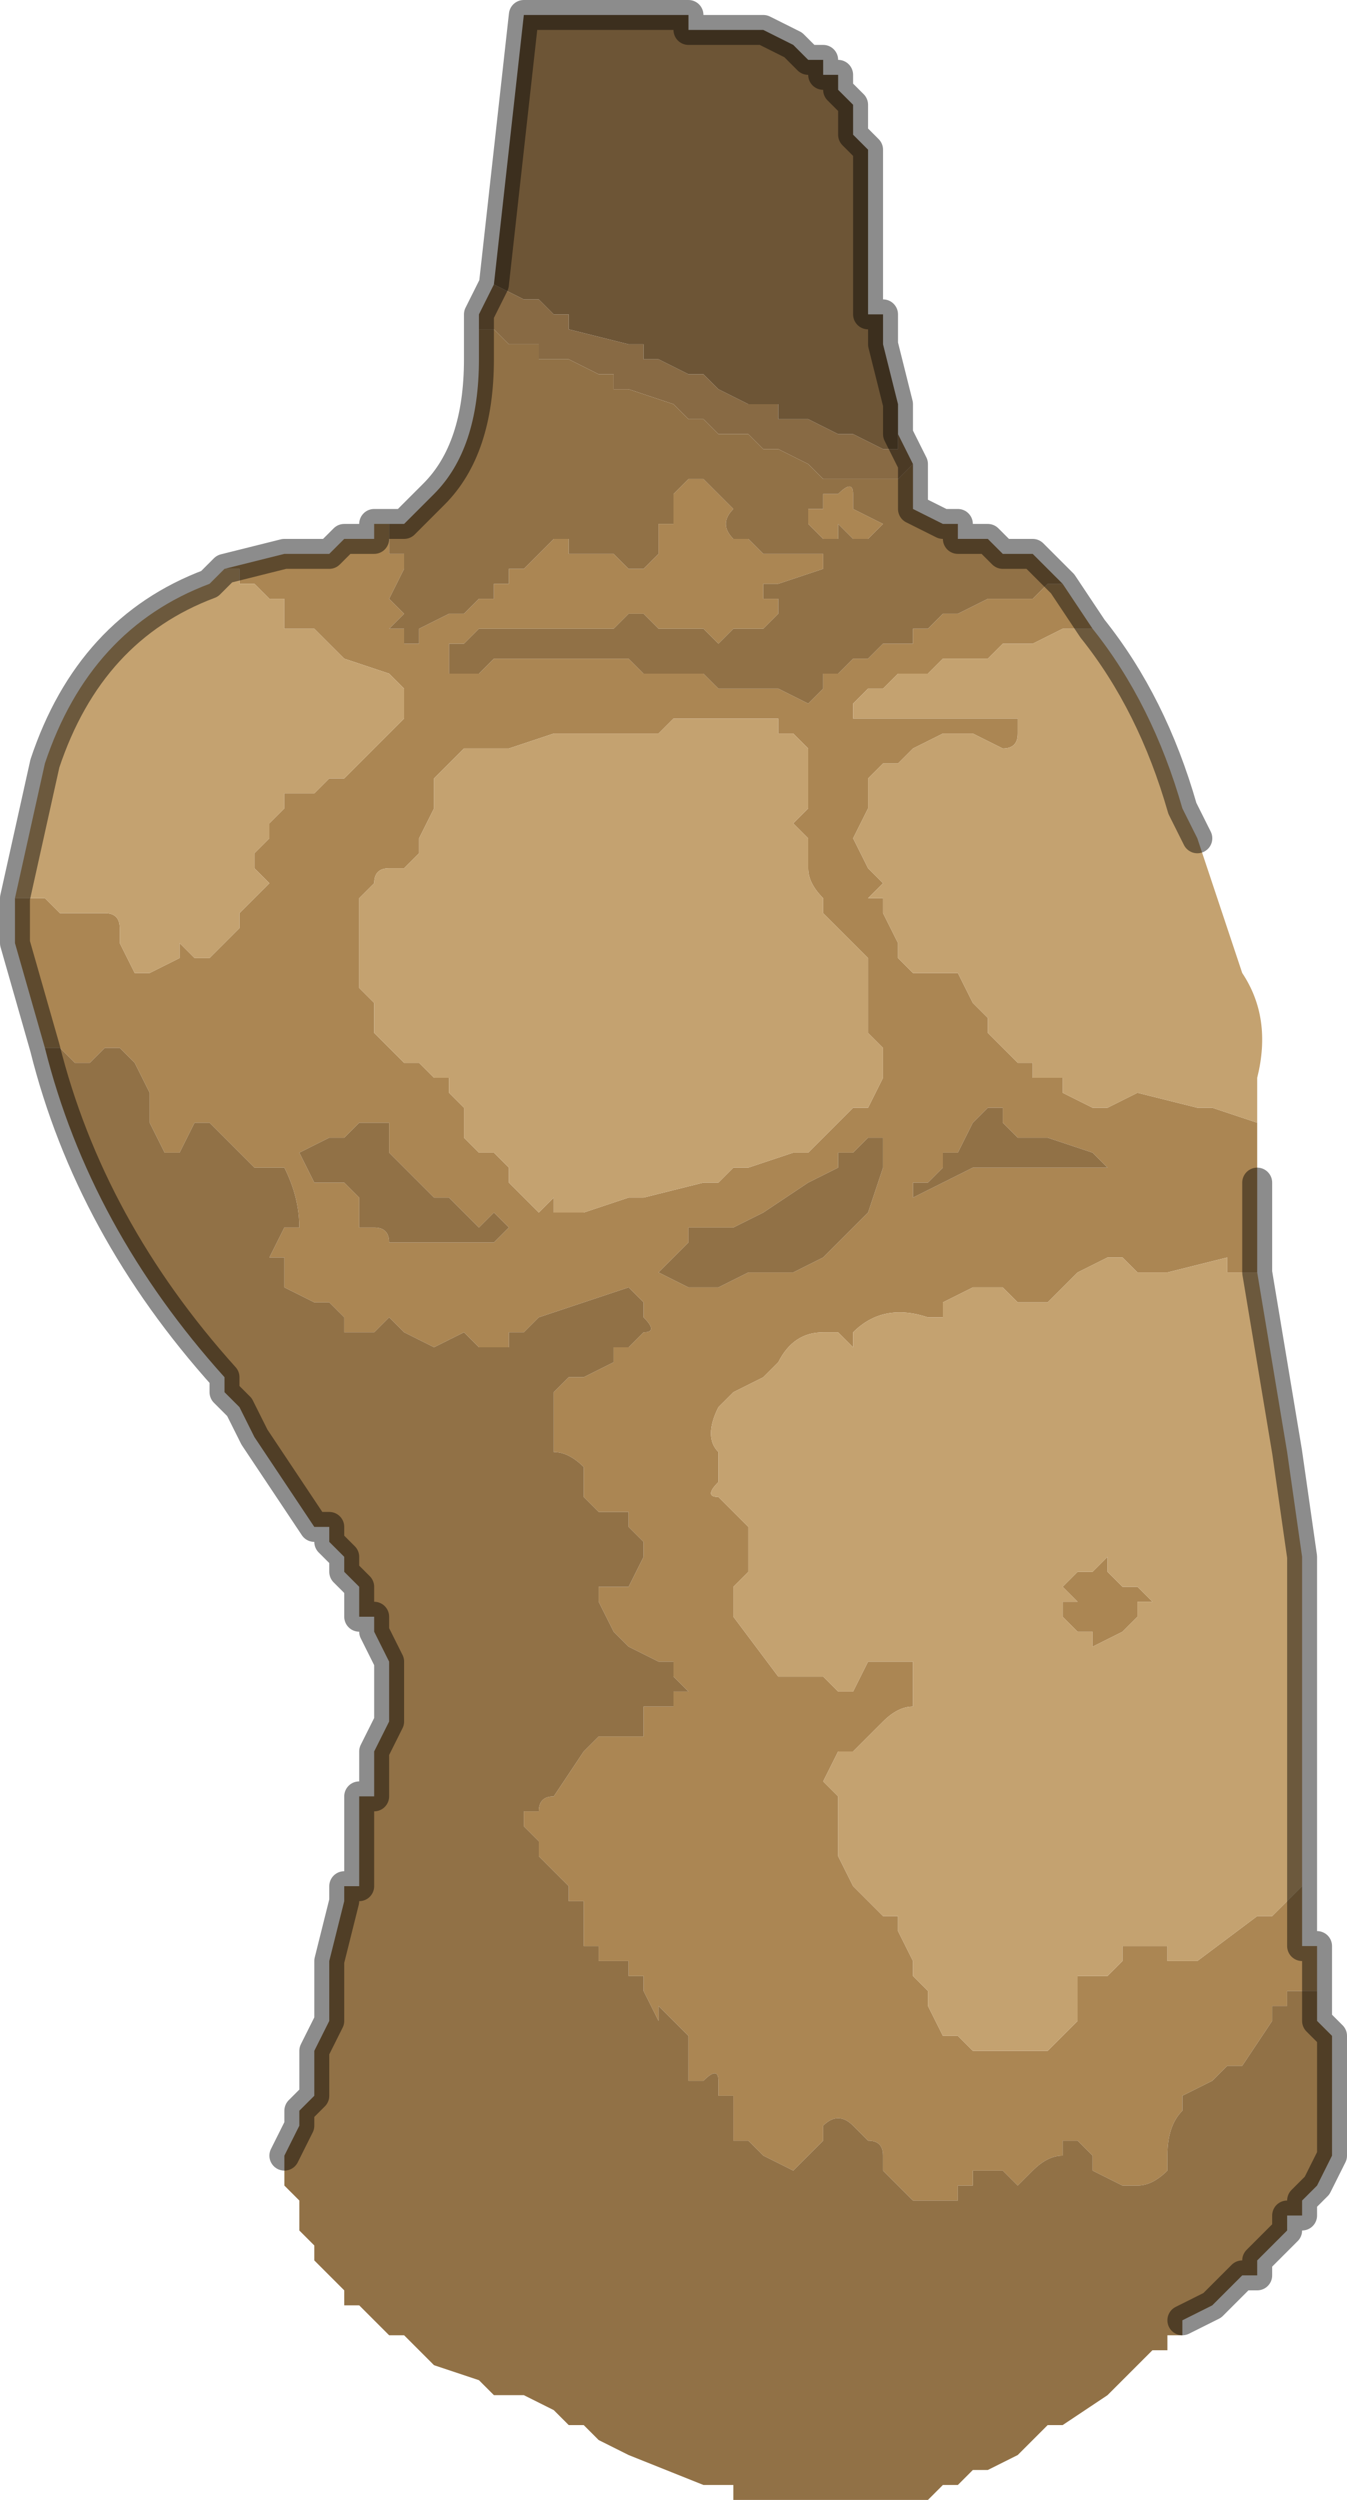 <?xml version="1.0" encoding="UTF-8" standalone="no"?>
<svg xmlns:xlink="http://www.w3.org/1999/xlink" height="8.35px" width="4.5px" xmlns="http://www.w3.org/2000/svg">
  <g transform="matrix(1.0, 0.0, 0.0, 1.0, 2.25, 4.2)">
    <path d="M-0.8 -2.7 L-0.8 -2.75 -0.8 -2.7" fill="#cbb79c" fill-rule="evenodd" stroke="none"/>
    <path d="M1.3 -2.25 L1.4 -2.1 1.4 -2.1 1.35 -2.1 1.3 -2.1 1.3 -2.1 1.2 -2.05 1.15 -2.05 1.1 -2.05 1.05 -2.0 0.95 -2.0 0.9 -2.0 0.9 -2.0 0.85 -1.95 0.8 -1.95 0.75 -1.95 0.7 -1.9 0.65 -1.9 0.65 -1.9 0.6 -1.85 0.6 -1.8 Q0.65 -1.8 0.65 -1.8 L0.75 -1.8 0.8 -1.8 0.8 -1.8 0.85 -1.8 1.05 -1.8 1.15 -1.8 1.15 -1.75 Q1.15 -1.7 1.1 -1.7 L1.0 -1.75 1.0 -1.75 0.9 -1.75 0.8 -1.7 0.75 -1.65 0.7 -1.65 0.7 -1.65 0.65 -1.6 0.65 -1.5 0.6 -1.4 0.6 -1.4 0.65 -1.3 0.7 -1.25 0.65 -1.2 0.7 -1.2 0.7 -1.15 0.75 -1.05 0.75 -1.0 0.8 -0.95 0.9 -0.95 0.9 -0.95 0.95 -0.95 1.0 -0.85 1.0 -0.85 1.05 -0.8 1.05 -0.75 1.1 -0.7 1.15 -0.65 1.15 -0.65 1.2 -0.65 1.2 -0.6 1.25 -0.6 1.3 -0.6 1.3 -0.55 1.4 -0.5 1.45 -0.5 1.55 -0.55 1.75 -0.5 1.75 -0.5 1.8 -0.5 1.95 -0.45 1.95 -0.25 1.95 0.05 1.85 0.05 1.85 0.0 1.65 0.05 1.6 0.05 1.55 0.05 1.5 0.0 1.45 0.0 1.35 0.05 1.3 0.1 1.25 0.15 1.15 0.15 1.1 0.1 Q1.05 0.1 1.0 0.1 L0.9 0.15 0.9 0.2 0.85 0.2 Q0.7 0.15 0.6 0.25 L0.6 0.3 0.55 0.25 0.5 0.25 Q0.4 0.25 0.35 0.35 L0.3 0.4 0.2 0.45 0.15 0.5 Q0.1 0.6 0.15 0.65 L0.15 0.75 Q0.1 0.8 0.15 0.8 L0.2 0.85 0.25 0.9 0.25 0.95 0.25 1.05 0.2 1.1 0.2 1.2 0.35 1.4 0.45 1.4 0.5 1.4 0.55 1.45 0.6 1.45 0.65 1.35 0.7 1.35 0.75 1.35 0.8 1.35 0.8 1.5 Q0.75 1.5 0.7 1.55 L0.65 1.6 0.6 1.65 0.55 1.65 0.5 1.75 0.55 1.8 0.55 1.85 0.55 2.0 0.6 2.1 0.65 2.15 0.7 2.2 0.75 2.2 0.75 2.25 0.8 2.35 0.8 2.4 0.85 2.45 0.85 2.5 0.9 2.6 0.95 2.6 1.0 2.65 1.05 2.65 1.15 2.65 1.2 2.65 1.25 2.65 1.3 2.6 1.35 2.55 1.35 2.5 1.35 2.4 1.45 2.4 1.5 2.35 1.5 2.3 1.6 2.3 1.65 2.3 1.65 2.35 1.7 2.35 1.75 2.35 1.95 2.2 2.0 2.2 2.05 2.15 2.1 2.1 2.1 2.3 2.15 2.3 2.15 2.45 2.1 2.45 2.05 2.45 2.05 2.5 2.0 2.5 2.0 2.55 1.9 2.7 1.85 2.7 1.8 2.75 1.7 2.8 1.7 2.85 Q1.65 2.9 1.65 3.0 L1.65 3.05 Q1.6 3.1 1.55 3.1 L1.5 3.1 1.4 3.05 1.4 3.0 1.35 2.95 1.3 2.95 Q1.3 2.95 1.3 3.0 1.25 3.0 1.2 3.05 L1.15 3.1 1.1 3.05 1.0 3.05 1.0 3.1 0.95 3.1 0.95 3.15 0.9 3.15 0.85 3.15 0.8 3.15 0.75 3.1 0.7 3.05 0.7 3.0 Q0.7 2.95 0.65 2.95 L0.6 2.9 Q0.55 2.85 0.5 2.9 L0.5 2.95 0.45 3.0 0.4 3.05 0.3 3.0 0.25 2.95 0.2 2.95 0.2 2.85 0.2 2.8 0.15 2.8 0.15 2.75 Q0.15 2.7 0.1 2.75 L0.05 2.75 0.05 2.65 0.05 2.6 0.0 2.55 0.0 2.55 -0.05 2.5 -0.05 2.55 -0.1 2.45 -0.1 2.4 -0.15 2.4 -0.15 2.35 -0.2 2.35 -0.25 2.35 -0.25 2.3 -0.3 2.3 -0.3 2.15 -0.35 2.15 -0.35 2.1 -0.4 2.05 -0.45 2.0 -0.45 1.95 -0.5 1.9 -0.5 1.85 -0.45 1.85 Q-0.45 1.8 -0.4 1.8 L-0.4 1.8 -0.3 1.65 -0.25 1.6 -0.2 1.6 -0.2 1.6 -0.15 1.6 -0.1 1.6 -0.1 1.5 -0.05 1.5 0.0 1.5 0.0 1.45 0.05 1.45 0.0 1.4 0.0 1.35 -0.05 1.35 -0.05 1.35 -0.15 1.3 -0.15 1.3 -0.2 1.25 -0.2 1.25 -0.25 1.15 -0.25 1.1 -0.2 1.1 -0.15 1.1 -0.1 1.0 -0.1 0.95 -0.1 0.95 -0.15 0.9 -0.15 0.85 -0.2 0.85 -0.25 0.85 -0.3 0.8 -0.3 0.7 Q-0.35 0.65 -0.4 0.65 L-0.4 0.5 -0.4 0.45 -0.35 0.4 -0.35 0.4 -0.3 0.4 -0.2 0.35 -0.2 0.3 -0.15 0.3 -0.15 0.3 -0.1 0.25 -0.1 0.25 Q-0.05 0.25 -0.1 0.2 L-0.1 0.15 -0.1 0.15 -0.15 0.1 -0.3 0.15 -0.45 0.2 -0.5 0.25 -0.55 0.25 -0.55 0.3 -0.6 0.3 -0.6 0.3 -0.65 0.3 -0.65 0.3 -0.7 0.25 -0.8 0.3 -0.8 0.3 -0.9 0.25 -0.9 0.25 -0.95 0.2 -1.0 0.25 -1.05 0.25 -1.1 0.25 -1.1 0.2 -1.15 0.15 -1.15 0.15 -1.2 0.15 -1.3 0.1 -1.3 0.0 -1.35 0.0 -1.3 -0.1 -1.25 -0.1 -1.25 -0.1 Q-1.25 -0.2 -1.3 -0.3 L-1.35 -0.3 -1.4 -0.3 -1.4 -0.3 -1.45 -0.35 -1.5 -0.4 -1.55 -0.45 -1.6 -0.45 -1.65 -0.35 -1.7 -0.35 -1.75 -0.45 -1.75 -0.55 -1.8 -0.65 -1.85 -0.7 -1.9 -0.7 -1.95 -0.65 -1.95 -0.65 -2.0 -0.65 -2.05 -0.7 -2.1 -0.7 -2.2 -1.05 -2.2 -1.2 -2.2 -1.2 -2.15 -1.2 -2.1 -1.2 -2.1 -1.2 -2.05 -1.15 -2.0 -1.15 -1.95 -1.15 -1.95 -1.15 -1.9 -1.15 Q-1.85 -1.15 -1.85 -1.1 L-1.85 -1.05 -1.8 -0.95 -1.8 -0.95 -1.75 -0.95 -1.75 -0.95 -1.65 -1.0 -1.65 -1.05 -1.6 -1.0 -1.55 -1.0 -1.55 -1.0 -1.5 -1.05 -1.45 -1.1 -1.45 -1.15 -1.4 -1.2 -1.4 -1.2 -1.35 -1.25 -1.4 -1.3 -1.4 -1.35 -1.35 -1.4 -1.35 -1.4 Q-1.35 -1.45 -1.35 -1.45 L-1.3 -1.5 -1.3 -1.55 -1.25 -1.55 -1.2 -1.55 -1.15 -1.6 -1.1 -1.6 Q-1.1 -1.6 -1.05 -1.65 L-1.05 -1.65 -1.0 -1.7 -0.95 -1.75 -0.9 -1.8 -0.9 -1.85 -0.9 -1.9 -0.95 -1.95 -1.1 -2.0 -1.1 -2.0 -1.15 -2.05 -1.2 -2.1 -1.3 -2.1 -1.3 -2.15 -1.3 -2.2 -1.35 -2.2 -1.4 -2.25 -1.45 -2.25 -1.45 -2.3 -1.5 -2.3 -1.3 -2.35 -1.3 -2.35 -1.2 -2.35 -1.2 -2.35 -1.15 -2.35 -1.1 -2.4 -1.05 -2.4 -1.05 -2.4 -1.0 -2.4 -1.0 -2.45 -0.95 -2.45 -0.95 -2.45 -0.95 -2.35 -0.9 -2.35 -0.9 -2.3 -0.95 -2.2 -0.95 -2.2 -0.9 -2.15 -0.95 -2.1 -0.9 -2.1 -0.9 -2.05 -0.85 -2.05 -0.85 -2.1 -0.75 -2.15 -0.75 -2.15 -0.7 -2.15 -0.7 -2.15 -0.65 -2.2 -0.65 -2.2 -0.6 -2.2 -0.6 -2.25 -0.55 -2.25 -0.55 -2.3 -0.5 -2.3 -0.45 -2.35 -0.45 -2.35 -0.45 -2.35 -0.4 -2.4 -0.35 -2.4 -0.35 -2.35 -0.3 -2.35 -0.25 -2.35 -0.25 -2.35 -0.2 -2.35 -0.15 -2.3 -0.1 -2.3 -0.1 -2.3 -0.05 -2.35 -0.05 -2.4 -0.05 -2.45 0.0 -2.45 0.0 -2.55 0.05 -2.6 0.05 -2.6 0.1 -2.6 0.15 -2.55 0.15 -2.55 0.2 -2.5 Q0.15 -2.45 0.2 -2.4 L0.25 -2.4 0.3 -2.35 0.3 -2.35 0.5 -2.35 0.5 -2.4 0.45 -2.45 0.45 -2.5 0.5 -2.5 0.5 -2.55 0.55 -2.55 Q0.6 -2.6 0.6 -2.55 L0.6 -2.5 0.7 -2.45 0.7 -2.45 0.65 -2.4 0.65 -2.4 0.6 -2.4 0.55 -2.45 0.55 -2.4 0.5 -2.4 0.5 -2.35 0.5 -2.3 0.35 -2.25 0.3 -2.25 0.3 -2.2 0.35 -2.2 0.35 -2.15 0.3 -2.1 0.2 -2.1 0.2 -2.1 0.15 -2.05 0.1 -2.1 0.05 -2.1 0.05 -2.1 0.0 -2.1 0.0 -2.1 -0.05 -2.1 -0.05 -2.1 -0.1 -2.15 -0.15 -2.15 -0.2 -2.1 -0.35 -2.1 -0.4 -2.1 -0.45 -2.1 -0.55 -2.1 -0.65 -2.1 -0.7 -2.05 -0.7 -2.05 -0.75 -2.05 -0.75 -1.95 -0.7 -1.95 -0.65 -1.95 -0.65 -1.95 -0.6 -2.0 -0.6 -2.0 -0.55 -2.0 -0.5 -2.0 -0.4 -2.0 -0.4 -2.0 -0.35 -2.0 -0.2 -2.0 -0.15 -2.0 -0.1 -1.95 -0.05 -1.95 0.0 -1.95 0.0 -1.95 0.1 -1.95 0.1 -1.95 0.15 -1.9 0.15 -1.9 0.2 -1.9 0.3 -1.9 0.3 -1.9 0.35 -1.9 0.45 -1.85 0.45 -1.85 0.5 -1.9 0.5 -1.95 0.55 -1.95 0.55 -1.95 0.6 -2.0 0.65 -2.0 0.7 -2.05 0.75 -2.05 0.8 -2.05 0.8 -2.1 0.85 -2.1 0.85 -2.1 0.9 -2.15 0.9 -2.15 0.95 -2.15 1.05 -2.2 1.1 -2.2 1.2 -2.2 1.25 -2.25 1.3 -2.25 M0.3 -1.8 L0.15 -1.8 0.05 -1.8 0.0 -1.8 -0.05 -1.75 -0.05 -1.75 -0.1 -1.75 -0.2 -1.75 -0.25 -1.75 -0.3 -1.75 -0.3 -1.75 -0.4 -1.75 -0.55 -1.7 -0.6 -1.7 -0.6 -1.7 -0.65 -1.7 -0.65 -1.7 -0.7 -1.7 -0.7 -1.7 -0.8 -1.6 -0.8 -1.55 -0.8 -1.5 -0.85 -1.4 -0.85 -1.35 -0.9 -1.3 -0.95 -1.3 Q-1.0 -1.3 -1.0 -1.25 L-1.05 -1.2 -1.05 -1.2 Q-1.05 -1.1 -1.05 -1.0 L-1.05 -0.95 -1.05 -0.9 -1.0 -0.85 -1.0 -0.75 -0.95 -0.7 -0.9 -0.65 -0.85 -0.65 -0.8 -0.6 -0.75 -0.6 -0.75 -0.55 -0.7 -0.5 -0.7 -0.45 -0.7 -0.4 -0.65 -0.35 -0.6 -0.35 -0.55 -0.3 -0.55 -0.25 -0.5 -0.2 -0.5 -0.2 -0.45 -0.15 -0.4 -0.2 -0.4 -0.15 -0.35 -0.15 -0.3 -0.15 -0.3 -0.15 -0.15 -0.2 -0.1 -0.2 0.1 -0.25 0.15 -0.25 0.2 -0.3 0.2 -0.3 0.25 -0.3 0.4 -0.35 0.4 -0.35 0.45 -0.35 0.5 -0.4 0.55 -0.45 0.55 -0.45 0.6 -0.5 0.6 -0.5 0.65 -0.5 0.7 -0.6 0.7 -0.65 0.7 -0.7 0.65 -0.75 0.65 -0.85 0.65 -1.0 0.6 -1.05 0.55 -1.1 0.5 -1.15 0.5 -1.2 Q0.45 -1.25 0.45 -1.3 L0.45 -1.35 0.45 -1.4 0.4 -1.45 0.45 -1.5 0.45 -1.55 0.45 -1.7 0.4 -1.75 0.35 -1.75 0.35 -1.8 0.3 -1.8 M0.05 -0.1 L0.05 -0.05 0.0 0.0 0.0 0.0 -0.05 0.05 -0.05 0.05 0.05 0.1 0.15 0.1 0.25 0.05 0.4 0.05 0.5 0.0 0.5 0.0 0.55 -0.05 0.6 -0.1 0.6 -0.1 0.65 -0.15 0.7 -0.3 0.7 -0.4 0.7 -0.4 0.65 -0.4 0.65 -0.4 0.6 -0.35 0.6 -0.35 0.55 -0.35 0.55 -0.3 0.45 -0.25 0.3 -0.15 0.3 -0.15 0.2 -0.1 0.2 -0.1 0.1 -0.1 0.05 -0.1 M0.9 -0.35 L0.9 -0.3 0.85 -0.25 0.85 -0.25 0.8 -0.25 0.8 -0.2 0.9 -0.25 1.0 -0.3 1.0 -0.3 1.05 -0.3 1.05 -0.3 1.15 -0.3 1.15 -0.3 1.2 -0.3 1.25 -0.3 1.3 -0.3 1.3 -0.3 1.35 -0.3 1.45 -0.3 1.4 -0.35 1.4 -0.35 1.25 -0.4 1.2 -0.4 1.2 -0.4 1.15 -0.4 1.1 -0.45 1.1 -0.5 1.05 -0.5 1.0 -0.45 0.95 -0.35 0.9 -0.35 M1.45 1.05 L1.5 1.1 1.55 1.1 1.6 1.15 1.55 1.15 1.55 1.2 1.5 1.25 1.4 1.3 1.4 1.25 1.35 1.25 1.3 1.2 1.3 1.15 1.35 1.15 1.3 1.1 1.35 1.05 1.4 1.05 1.45 1.0 1.45 1.05 M-1.25 -0.35 L-1.2 -0.25 -1.15 -0.25 -1.1 -0.25 -1.05 -0.2 -1.05 -0.1 -1.0 -0.1 Q-0.95 -0.1 -0.95 -0.05 L-0.9 -0.05 -0.85 -0.05 -0.8 -0.05 -0.7 -0.05 -0.65 -0.05 -0.6 -0.05 -0.55 -0.1 -0.55 -0.1 -0.6 -0.15 -0.65 -0.1 -0.7 -0.15 -0.7 -0.15 -0.75 -0.2 -0.8 -0.2 -0.85 -0.25 -0.9 -0.3 -0.95 -0.35 -0.95 -0.45 -1.0 -0.45 -1.05 -0.45 -1.05 -0.45 -1.1 -0.4 -1.15 -0.4 -1.15 -0.4 -1.25 -0.35" fill="#ab8653" fill-rule="evenodd" stroke="none"/>
    <path d="M-0.6 -3.25 L-0.6 -3.25 -0.5 -3.2 -0.45 -3.2 -0.4 -3.15 -0.4 -3.15 -0.35 -3.15 -0.35 -3.1 -0.15 -3.05 -0.1 -3.05 -0.1 -3.0 -0.05 -3.0 0.05 -2.95 0.1 -2.95 0.15 -2.9 0.15 -2.9 0.25 -2.85 0.35 -2.85 0.35 -2.8 Q0.35 -2.8 0.4 -2.8 L0.45 -2.8 0.55 -2.75 0.55 -2.75 0.6 -2.75 0.7 -2.7 0.7 -2.7 0.75 -2.7 0.75 -2.75 0.8 -2.65 0.8 -2.65 0.75 -2.6 0.7 -2.6 0.55 -2.6 0.5 -2.6 0.45 -2.65 0.45 -2.65 0.35 -2.7 0.35 -2.7 0.3 -2.7 0.25 -2.75 0.15 -2.75 0.1 -2.8 0.1 -2.8 0.05 -2.8 0.05 -2.8 0.0 -2.85 -0.15 -2.9 -0.2 -2.9 -0.2 -2.95 -0.25 -2.95 -0.35 -3.0 -0.4 -3.0 -0.4 -3.0 -0.45 -3.0 -0.45 -3.05 -0.55 -3.05 -0.55 -3.05 -0.6 -3.1 -0.65 -3.1 -0.65 -3.15 -0.6 -3.25" fill="#886a44" fill-rule="evenodd" stroke="none"/>
    <path d="M-0.6 -3.25 L-0.6 -3.25 -0.5 -4.15 -0.5 -4.15 -0.45 -4.15 -0.1 -4.15 -0.1 -4.15 -0.05 -4.15 0.0 -4.15 0.05 -4.15 0.05 -4.1 0.1 -4.1 0.15 -4.1 0.2 -4.1 0.3 -4.1 0.3 -4.1 0.4 -4.05 0.45 -4.0 0.5 -4.0 0.5 -3.95 0.55 -3.95 0.55 -3.9 0.6 -3.85 0.6 -3.75 0.65 -3.7 0.65 -3.65 0.65 -3.3 0.65 -3.15 0.7 -3.15 0.7 -3.05 0.75 -2.85 0.75 -2.8 0.75 -2.75 0.75 -2.7 0.7 -2.7 0.7 -2.7 0.6 -2.75 0.55 -2.75 0.55 -2.75 0.45 -2.8 0.4 -2.8 Q0.35 -2.8 0.35 -2.8 L0.35 -2.85 0.25 -2.85 0.15 -2.9 0.15 -2.9 0.1 -2.95 0.05 -2.95 -0.05 -3.0 -0.1 -3.0 -0.1 -3.05 -0.15 -3.05 -0.35 -3.1 -0.35 -3.15 -0.4 -3.15 -0.4 -3.15 -0.45 -3.2 -0.5 -3.2 -0.6 -3.25 -0.6 -3.25" fill="#6d5536" fill-rule="evenodd" stroke="none"/>
    <path d="M1.4 -2.1 Q1.6 -1.85 1.7 -1.5 L1.75 -1.4 1.8 -1.25 1.9 -0.95 Q2.0 -0.8 1.95 -0.6 L1.95 -0.45 1.8 -0.5 1.75 -0.5 1.75 -0.5 1.55 -0.55 1.45 -0.5 1.4 -0.5 1.3 -0.55 1.3 -0.6 1.25 -0.6 1.2 -0.6 1.2 -0.65 1.15 -0.65 1.15 -0.65 1.1 -0.7 1.05 -0.75 1.05 -0.8 1.0 -0.85 1.0 -0.85 0.95 -0.95 0.9 -0.95 0.9 -0.95 0.8 -0.95 0.75 -1.0 0.75 -1.05 0.7 -1.15 0.7 -1.2 0.65 -1.2 0.7 -1.25 0.65 -1.3 0.6 -1.4 0.6 -1.4 0.65 -1.5 0.65 -1.6 0.7 -1.65 0.7 -1.65 0.75 -1.65 0.8 -1.7 0.9 -1.75 1.0 -1.75 1.0 -1.75 1.1 -1.7 Q1.15 -1.7 1.15 -1.75 L1.15 -1.8 1.05 -1.8 0.85 -1.8 0.8 -1.8 0.8 -1.8 0.75 -1.8 0.65 -1.8 Q0.65 -1.8 0.6 -1.8 L0.6 -1.85 0.65 -1.9 0.65 -1.9 0.7 -1.9 0.75 -1.95 0.8 -1.95 0.85 -1.95 0.9 -2.0 0.9 -2.0 0.95 -2.0 1.05 -2.0 1.1 -2.05 1.15 -2.05 1.2 -2.05 1.3 -2.1 1.3 -2.1 1.35 -2.1 1.4 -2.1 1.4 -2.1 M1.95 0.05 L2.0 0.35 2.05 0.65 2.1 1.0 2.1 1.75 2.1 1.95 2.1 2.1 2.05 2.15 2.0 2.2 1.95 2.2 1.75 2.35 1.7 2.35 1.65 2.35 1.65 2.3 1.6 2.3 1.5 2.3 1.5 2.35 1.45 2.4 1.35 2.4 1.35 2.5 1.35 2.55 1.3 2.6 1.25 2.65 1.2 2.65 1.15 2.65 1.05 2.65 1.0 2.65 0.95 2.6 0.9 2.6 0.85 2.5 0.85 2.45 0.8 2.4 0.8 2.35 0.75 2.25 0.75 2.2 0.7 2.2 0.65 2.15 0.6 2.1 0.55 2.0 0.55 1.85 0.55 1.8 0.5 1.75 0.55 1.65 0.6 1.65 0.65 1.6 0.7 1.55 Q0.75 1.5 0.8 1.5 L0.8 1.35 0.75 1.35 0.7 1.35 0.65 1.35 0.6 1.45 0.55 1.45 0.5 1.4 0.45 1.4 0.35 1.4 0.2 1.2 0.2 1.1 0.25 1.05 0.25 0.95 0.25 0.9 0.2 0.85 0.15 0.8 Q0.1 0.8 0.15 0.75 L0.15 0.65 Q0.1 0.6 0.15 0.5 L0.2 0.45 0.3 0.4 0.35 0.35 Q0.4 0.25 0.5 0.25 L0.55 0.25 0.6 0.3 0.6 0.25 Q0.7 0.15 0.85 0.2 L0.9 0.2 0.9 0.15 1.0 0.1 Q1.05 0.1 1.1 0.1 L1.15 0.15 1.25 0.15 1.3 0.1 1.35 0.05 1.45 0.0 1.5 0.0 1.55 0.05 1.6 0.05 1.65 0.05 1.85 0.0 1.85 0.05 1.95 0.05 M-2.2 -1.2 L-2.1 -1.65 Q-1.95 -2.1 -1.55 -2.25 L-1.5 -2.3 -1.45 -2.3 -1.45 -2.25 -1.4 -2.25 -1.35 -2.2 -1.3 -2.2 -1.3 -2.15 -1.3 -2.1 -1.2 -2.1 -1.15 -2.05 -1.1 -2.0 -1.1 -2.0 -0.95 -1.95 -0.9 -1.9 -0.9 -1.85 -0.9 -1.8 -0.95 -1.75 -1.0 -1.7 -1.05 -1.65 -1.05 -1.65 Q-1.1 -1.6 -1.1 -1.6 L-1.15 -1.6 -1.2 -1.55 -1.25 -1.55 -1.3 -1.55 -1.3 -1.5 -1.35 -1.45 Q-1.35 -1.45 -1.35 -1.4 L-1.35 -1.4 -1.4 -1.35 -1.4 -1.3 -1.35 -1.25 -1.4 -1.2 -1.4 -1.2 -1.45 -1.15 -1.45 -1.1 -1.5 -1.05 -1.55 -1.0 -1.55 -1.0 -1.6 -1.0 -1.65 -1.05 -1.65 -1.0 -1.75 -0.95 -1.75 -0.95 -1.8 -0.95 -1.8 -0.95 -1.85 -1.05 -1.85 -1.1 Q-1.85 -1.15 -1.9 -1.15 L-1.95 -1.15 -1.95 -1.15 -2.0 -1.15 -2.05 -1.15 -2.1 -1.2 -2.1 -1.2 -2.15 -1.2 -2.2 -1.2 -2.2 -1.2 M0.3 -1.8 L0.35 -1.8 0.35 -1.75 0.4 -1.75 0.45 -1.7 0.45 -1.55 0.45 -1.5 0.4 -1.45 0.45 -1.4 0.45 -1.35 0.45 -1.3 Q0.45 -1.25 0.5 -1.2 L0.5 -1.15 0.55 -1.1 0.6 -1.05 0.65 -1.0 0.65 -0.85 0.65 -0.75 0.7 -0.7 0.7 -0.65 0.7 -0.6 0.65 -0.5 0.6 -0.5 0.6 -0.5 0.55 -0.45 0.55 -0.45 0.5 -0.4 0.45 -0.35 0.4 -0.35 0.4 -0.35 0.25 -0.3 0.2 -0.3 0.2 -0.3 0.15 -0.25 0.1 -0.25 -0.1 -0.2 -0.15 -0.2 -0.3 -0.15 -0.3 -0.15 -0.35 -0.15 -0.4 -0.15 -0.4 -0.2 -0.45 -0.15 -0.5 -0.2 -0.5 -0.2 -0.55 -0.25 -0.55 -0.3 -0.6 -0.35 -0.65 -0.35 -0.7 -0.4 -0.7 -0.45 -0.7 -0.5 -0.75 -0.55 -0.75 -0.6 -0.8 -0.6 -0.85 -0.65 -0.9 -0.65 -0.95 -0.7 -1.0 -0.75 -1.0 -0.85 -1.05 -0.9 -1.05 -0.95 -1.05 -1.0 Q-1.05 -1.1 -1.05 -1.2 L-1.05 -1.2 -1.0 -1.25 Q-1.0 -1.3 -0.95 -1.3 L-0.9 -1.3 -0.85 -1.35 -0.85 -1.4 -0.8 -1.5 -0.8 -1.55 -0.8 -1.6 -0.7 -1.7 -0.7 -1.7 -0.65 -1.7 -0.65 -1.7 -0.6 -1.7 -0.6 -1.7 -0.55 -1.7 -0.4 -1.75 -0.3 -1.75 -0.3 -1.75 -0.25 -1.75 -0.2 -1.75 -0.1 -1.75 -0.05 -1.75 -0.05 -1.75 0.0 -1.8 0.05 -1.8 0.15 -1.8 0.3 -1.8 M1.45 1.05 L1.45 1.0 1.4 1.05 1.35 1.05 1.3 1.1 1.35 1.15 1.3 1.15 1.3 1.2 1.35 1.25 1.4 1.25 1.4 1.3 1.5 1.25 1.55 1.2 1.55 1.15 1.6 1.15 1.55 1.1 1.5 1.1 1.45 1.05" fill="#c4a270" fill-rule="evenodd" stroke="none"/>
    <path d="M0.8 -2.65 L0.8 -2.55 0.8 -2.5 0.9 -2.45 0.95 -2.45 0.95 -2.4 1.0 -2.4 1.05 -2.4 1.1 -2.35 1.15 -2.35 1.2 -2.35 1.3 -2.25 1.25 -2.25 1.2 -2.2 1.1 -2.2 1.05 -2.2 0.95 -2.15 0.9 -2.15 0.9 -2.15 0.85 -2.1 0.85 -2.1 0.8 -2.1 0.8 -2.05 0.75 -2.05 0.7 -2.05 0.65 -2.0 0.6 -2.0 0.55 -1.95 0.55 -1.95 0.5 -1.95 0.5 -1.9 0.45 -1.85 0.45 -1.85 0.35 -1.9 0.3 -1.9 0.3 -1.9 0.2 -1.9 0.15 -1.9 0.15 -1.9 0.1 -1.95 0.1 -1.95 0.0 -1.95 0.0 -1.95 -0.05 -1.95 -0.1 -1.95 -0.15 -2.0 -0.2 -2.0 -0.35 -2.0 -0.4 -2.0 -0.4 -2.0 -0.5 -2.0 -0.55 -2.0 -0.6 -2.0 -0.6 -2.0 -0.65 -1.95 -0.65 -1.95 -0.7 -1.95 -0.75 -1.95 -0.75 -2.05 -0.7 -2.05 -0.7 -2.05 -0.65 -2.1 -0.55 -2.1 -0.45 -2.1 -0.4 -2.1 -0.35 -2.1 -0.2 -2.1 -0.15 -2.15 -0.1 -2.15 -0.05 -2.1 -0.05 -2.1 0.0 -2.1 0.0 -2.1 0.05 -2.1 0.05 -2.1 0.1 -2.1 0.15 -2.05 0.2 -2.1 0.2 -2.1 0.3 -2.1 0.35 -2.15 0.35 -2.2 0.3 -2.2 0.3 -2.25 0.35 -2.25 0.5 -2.3 0.5 -2.35 0.5 -2.4 0.55 -2.4 0.55 -2.45 0.6 -2.4 0.65 -2.4 0.65 -2.4 0.7 -2.45 0.7 -2.45 0.6 -2.5 0.6 -2.55 Q0.6 -2.6 0.55 -2.55 L0.5 -2.55 0.5 -2.5 0.45 -2.5 0.45 -2.45 0.5 -2.4 0.5 -2.35 0.3 -2.35 0.3 -2.35 0.25 -2.4 0.2 -2.4 Q0.15 -2.45 0.2 -2.5 L0.15 -2.55 0.15 -2.55 0.1 -2.6 0.05 -2.6 0.05 -2.6 0.0 -2.55 0.0 -2.45 -0.05 -2.45 -0.05 -2.4 -0.05 -2.35 -0.1 -2.3 -0.1 -2.3 -0.15 -2.3 -0.2 -2.35 -0.25 -2.35 -0.25 -2.35 -0.3 -2.35 -0.35 -2.35 -0.35 -2.4 -0.4 -2.4 -0.45 -2.35 -0.45 -2.35 -0.45 -2.35 -0.5 -2.3 -0.55 -2.3 -0.55 -2.25 -0.6 -2.25 -0.6 -2.2 -0.65 -2.2 -0.65 -2.2 -0.7 -2.15 -0.7 -2.15 -0.75 -2.15 -0.75 -2.15 -0.85 -2.1 -0.85 -2.05 -0.9 -2.05 -0.9 -2.1 -0.95 -2.1 -0.9 -2.15 -0.95 -2.2 -0.95 -2.2 -0.9 -2.3 -0.9 -2.35 -0.95 -2.35 -0.95 -2.45 -0.95 -2.45 -0.9 -2.45 -0.85 -2.5 -0.85 -2.5 -0.8 -2.55 Q-0.65 -2.7 -0.65 -3.0 L-0.65 -3.1 -0.6 -3.1 -0.55 -3.05 -0.55 -3.05 -0.45 -3.05 -0.45 -3.0 -0.4 -3.0 -0.4 -3.0 -0.35 -3.0 -0.25 -2.95 -0.2 -2.95 -0.2 -2.9 -0.15 -2.9 0.0 -2.85 0.05 -2.8 0.05 -2.8 0.1 -2.8 0.1 -2.8 0.15 -2.75 0.25 -2.75 0.3 -2.7 0.35 -2.7 0.35 -2.7 0.45 -2.65 0.45 -2.65 0.5 -2.6 0.55 -2.6 0.7 -2.6 0.75 -2.6 0.8 -2.65 M2.15 2.45 L2.15 2.55 2.2 2.6 2.2 2.7 2.2 3.0 2.15 3.1 2.1 3.15 2.1 3.2 2.05 3.2 2.05 3.25 1.95 3.35 1.95 3.4 1.9 3.4 1.8 3.5 1.7 3.55 1.7 3.6 1.65 3.6 1.65 3.65 1.6 3.65 1.55 3.7 1.5 3.75 1.45 3.8 1.3 3.9 1.25 3.9 1.15 4.0 1.05 4.05 1.0 4.05 0.95 4.1 0.9 4.1 0.85 4.15 0.8 4.15 0.6 4.15 0.55 4.15 0.5 4.15 0.45 4.15 0.4 4.15 0.3 4.15 0.2 4.15 0.2 4.1 0.15 4.1 0.1 4.1 -0.15 4.0 -0.25 3.95 -0.25 3.95 -0.3 3.9 -0.35 3.9 -0.35 3.9 -0.4 3.85 -0.4 3.85 -0.5 3.8 -0.55 3.8 -0.6 3.8 -0.6 3.8 -0.65 3.75 -0.8 3.7 -0.8 3.7 -0.85 3.65 -0.9 3.6 -0.95 3.6 -1.0 3.55 -1.0 3.55 -1.05 3.5 -1.05 3.5 -1.1 3.5 -1.1 3.45 -1.15 3.4 -1.15 3.4 -1.2 3.35 -1.2 3.35 -1.2 3.3 -1.25 3.25 -1.25 3.15 -1.3 3.1 -1.3 3.0 -1.3 3.0 -1.25 2.9 -1.25 2.85 -1.2 2.8 -1.2 2.7 -1.2 2.65 -1.15 2.55 -1.15 2.4 -1.15 2.35 -1.1 2.15 -1.1 2.1 -1.05 2.1 -1.05 2.0 -1.05 1.8 -1.0 1.8 -1.0 1.75 -1.0 1.65 -0.95 1.55 -0.95 1.5 -0.95 1.4 -0.95 1.35 -1.0 1.25 -1.0 1.2 -1.05 1.2 -1.05 1.1 -1.1 1.05 -1.1 1.0 -1.15 0.95 -1.15 0.9 -1.2 0.9 -1.3 0.75 -1.4 0.6 -1.4 0.6 -1.45 0.5 -1.5 0.45 -1.5 0.4 Q-1.95 -0.1 -2.1 -0.7 L-2.05 -0.7 -2.0 -0.65 -1.95 -0.65 -1.95 -0.65 -1.9 -0.7 -1.85 -0.7 -1.8 -0.65 -1.75 -0.55 -1.75 -0.45 -1.7 -0.35 -1.65 -0.35 -1.6 -0.45 -1.55 -0.45 -1.5 -0.4 -1.45 -0.35 -1.4 -0.3 -1.4 -0.3 -1.35 -0.3 -1.3 -0.3 Q-1.25 -0.2 -1.25 -0.1 L-1.25 -0.1 -1.3 -0.1 -1.35 0.0 -1.3 0.0 -1.3 0.1 -1.2 0.15 -1.15 0.15 -1.15 0.15 -1.1 0.2 -1.1 0.25 -1.05 0.25 -1.0 0.25 -0.95 0.2 -0.9 0.25 -0.9 0.25 -0.8 0.3 -0.8 0.3 -0.7 0.25 -0.65 0.3 -0.65 0.3 -0.6 0.3 -0.6 0.3 -0.55 0.3 -0.55 0.25 -0.5 0.25 -0.45 0.2 -0.3 0.15 -0.15 0.1 -0.1 0.15 -0.1 0.15 -0.1 0.2 Q-0.05 0.25 -0.1 0.25 L-0.1 0.25 -0.15 0.3 -0.15 0.3 -0.2 0.3 -0.2 0.35 -0.3 0.4 -0.35 0.4 -0.35 0.4 -0.4 0.45 -0.4 0.5 -0.4 0.65 Q-0.35 0.65 -0.3 0.7 L-0.3 0.8 -0.25 0.85 -0.2 0.85 -0.15 0.85 -0.15 0.9 -0.1 0.95 -0.1 0.95 -0.1 1.0 -0.15 1.1 -0.2 1.1 -0.25 1.1 -0.25 1.15 -0.2 1.25 -0.2 1.25 -0.15 1.3 -0.15 1.3 -0.05 1.35 -0.05 1.35 0.0 1.35 0.0 1.4 0.05 1.45 0.0 1.45 0.0 1.5 -0.05 1.5 -0.1 1.5 -0.1 1.6 -0.15 1.6 -0.2 1.6 -0.2 1.6 -0.25 1.6 -0.3 1.65 -0.4 1.8 -0.4 1.8 Q-0.45 1.8 -0.45 1.85 L-0.5 1.85 -0.5 1.9 -0.45 1.95 -0.45 2.0 -0.4 2.05 -0.35 2.1 -0.35 2.15 -0.3 2.15 -0.3 2.3 -0.25 2.3 -0.25 2.35 -0.2 2.35 -0.15 2.35 -0.15 2.4 -0.1 2.4 -0.1 2.45 -0.05 2.55 -0.05 2.5 0.0 2.55 0.0 2.55 0.05 2.6 0.05 2.65 0.05 2.75 0.1 2.75 Q0.15 2.7 0.15 2.75 L0.15 2.8 0.2 2.8 0.2 2.85 0.2 2.95 0.25 2.95 0.3 3.0 0.4 3.05 0.45 3.0 0.5 2.95 0.5 2.9 Q0.55 2.85 0.6 2.9 L0.65 2.95 Q0.7 2.95 0.7 3.0 L0.7 3.05 0.75 3.1 0.8 3.15 0.85 3.15 0.9 3.15 0.95 3.15 0.95 3.1 1.0 3.1 1.0 3.05 1.1 3.05 1.15 3.1 1.2 3.05 Q1.25 3.0 1.3 3.0 1.3 2.95 1.3 2.95 L1.35 2.95 1.4 3.0 1.4 3.05 1.5 3.1 1.55 3.1 Q1.6 3.1 1.65 3.05 L1.65 3.0 Q1.65 2.9 1.7 2.85 L1.7 2.8 1.8 2.75 1.85 2.7 1.9 2.7 2.0 2.55 2.0 2.5 2.05 2.5 2.05 2.45 2.1 2.45 2.15 2.45 M0.9 -0.35 L0.95 -0.35 1.0 -0.45 1.05 -0.5 1.1 -0.5 1.1 -0.45 1.15 -0.4 1.2 -0.4 1.2 -0.4 1.25 -0.4 1.4 -0.35 1.4 -0.35 1.45 -0.3 1.35 -0.3 1.3 -0.3 1.3 -0.3 1.25 -0.3 1.2 -0.3 1.15 -0.3 1.15 -0.3 1.05 -0.3 1.05 -0.3 1.0 -0.3 1.0 -0.3 0.9 -0.25 0.8 -0.2 0.8 -0.25 0.85 -0.25 0.85 -0.25 0.9 -0.3 0.9 -0.35 M0.05 -0.1 L0.1 -0.1 0.2 -0.1 0.2 -0.1 0.3 -0.15 0.3 -0.15 0.45 -0.25 0.55 -0.3 0.55 -0.35 0.6 -0.35 0.6 -0.35 0.65 -0.4 0.65 -0.4 0.7 -0.4 0.7 -0.4 0.7 -0.3 0.65 -0.15 0.6 -0.1 0.6 -0.1 0.55 -0.05 0.5 0.0 0.5 0.0 0.4 0.05 0.25 0.05 0.15 0.1 0.05 0.1 -0.05 0.05 -0.05 0.05 0.0 0.0 0.0 0.0 0.05 -0.05 0.05 -0.1 M-1.25 -0.35 L-1.15 -0.4 -1.15 -0.4 -1.1 -0.4 -1.05 -0.45 -1.05 -0.45 -1.0 -0.45 -0.95 -0.45 -0.95 -0.35 -0.9 -0.3 -0.85 -0.25 -0.8 -0.2 -0.75 -0.2 -0.7 -0.15 -0.7 -0.15 -0.65 -0.1 -0.6 -0.15 -0.55 -0.1 -0.55 -0.1 -0.6 -0.05 -0.65 -0.05 -0.7 -0.05 -0.8 -0.05 -0.85 -0.05 -0.9 -0.05 -0.95 -0.05 Q-0.95 -0.1 -1.0 -0.1 L-1.05 -0.1 -1.05 -0.2 -1.1 -0.25 -1.15 -0.25 -1.2 -0.25 -1.25 -0.35" fill="#917146" fill-rule="evenodd" stroke="none"/>
    <path d="M0.75 -2.75 L0.75 -2.8 0.75 -2.85 0.7 -3.05 0.7 -3.15 0.65 -3.15 0.65 -3.3 0.65 -3.65 0.65 -3.7 0.6 -3.75 0.6 -3.85 0.55 -3.9 0.55 -3.95 0.5 -3.95 0.5 -4.0 0.45 -4.0 0.4 -4.05 0.3 -4.1 0.3 -4.1 0.2 -4.1 0.15 -4.1 0.1 -4.1 0.05 -4.1 0.05 -4.15 0.0 -4.15 -0.05 -4.15 -0.1 -4.15 -0.1 -4.15 -0.45 -4.15 -0.5 -4.15 -0.5 -4.15 -0.6 -3.25 -0.6 -3.25 -0.65 -3.15 -0.65 -3.1 -0.65 -3.0 Q-0.65 -2.7 -0.8 -2.55 L-0.85 -2.5 -0.85 -2.5 -0.9 -2.45 -0.95 -2.45 -0.95 -2.45 -0.95 -2.45 -1.0 -2.45 -1.0 -2.4 -1.05 -2.4 -1.05 -2.4 -1.1 -2.4 -1.15 -2.35 -1.2 -2.35 -1.2 -2.35 -1.3 -2.35 -1.3 -2.35 -1.5 -2.3 -1.55 -2.25 Q-1.95 -2.1 -2.1 -1.65 L-2.2 -1.2 -2.2 -1.05 -2.1 -0.7 Q-1.95 -0.1 -1.5 0.4 L-1.5 0.45 -1.45 0.5 -1.4 0.6 -1.4 0.6 -1.3 0.75 -1.2 0.9 -1.15 0.9 -1.15 0.95 -1.1 1.0 -1.1 1.05 -1.05 1.1 -1.05 1.2 -1.0 1.2 -1.0 1.25 -0.95 1.35 -0.95 1.4 -0.95 1.5 -0.95 1.55 -1.0 1.65 -1.0 1.75 -1.0 1.8 -1.05 1.8 -1.05 2.0 -1.05 2.1 -1.1 2.1 -1.1 2.15 -1.15 2.35 -1.15 2.4 -1.15 2.55 -1.2 2.65 -1.2 2.7 -1.2 2.8 -1.25 2.85 -1.25 2.9 -1.3 3.0 -1.3 3.0 M0.75 -2.75 L0.8 -2.65 0.8 -2.65 0.8 -2.55 0.8 -2.5 0.9 -2.45 0.95 -2.45 0.95 -2.4 1.0 -2.4 1.05 -2.4 1.1 -2.35 1.15 -2.35 1.2 -2.35 1.3 -2.25 1.4 -2.1 Q1.6 -1.85 1.7 -1.5 L1.75 -1.4 M1.95 -0.25 L1.95 0.05 2.0 0.35 2.05 0.65 2.1 1.0 2.1 1.75 2.1 1.95 2.1 2.1 2.1 2.3 2.15 2.3 2.15 2.45 2.15 2.55 2.2 2.6 2.2 2.7 2.2 3.0 2.15 3.1 2.1 3.15 2.1 3.2 2.05 3.2 2.05 3.25 1.95 3.35 1.95 3.4 1.9 3.4 1.8 3.5 1.7 3.55" fill="none" stroke="#000000" stroke-linecap="round" stroke-linejoin="round" stroke-opacity="0.451" stroke-width="0.1"/>
  </g>
</svg>
